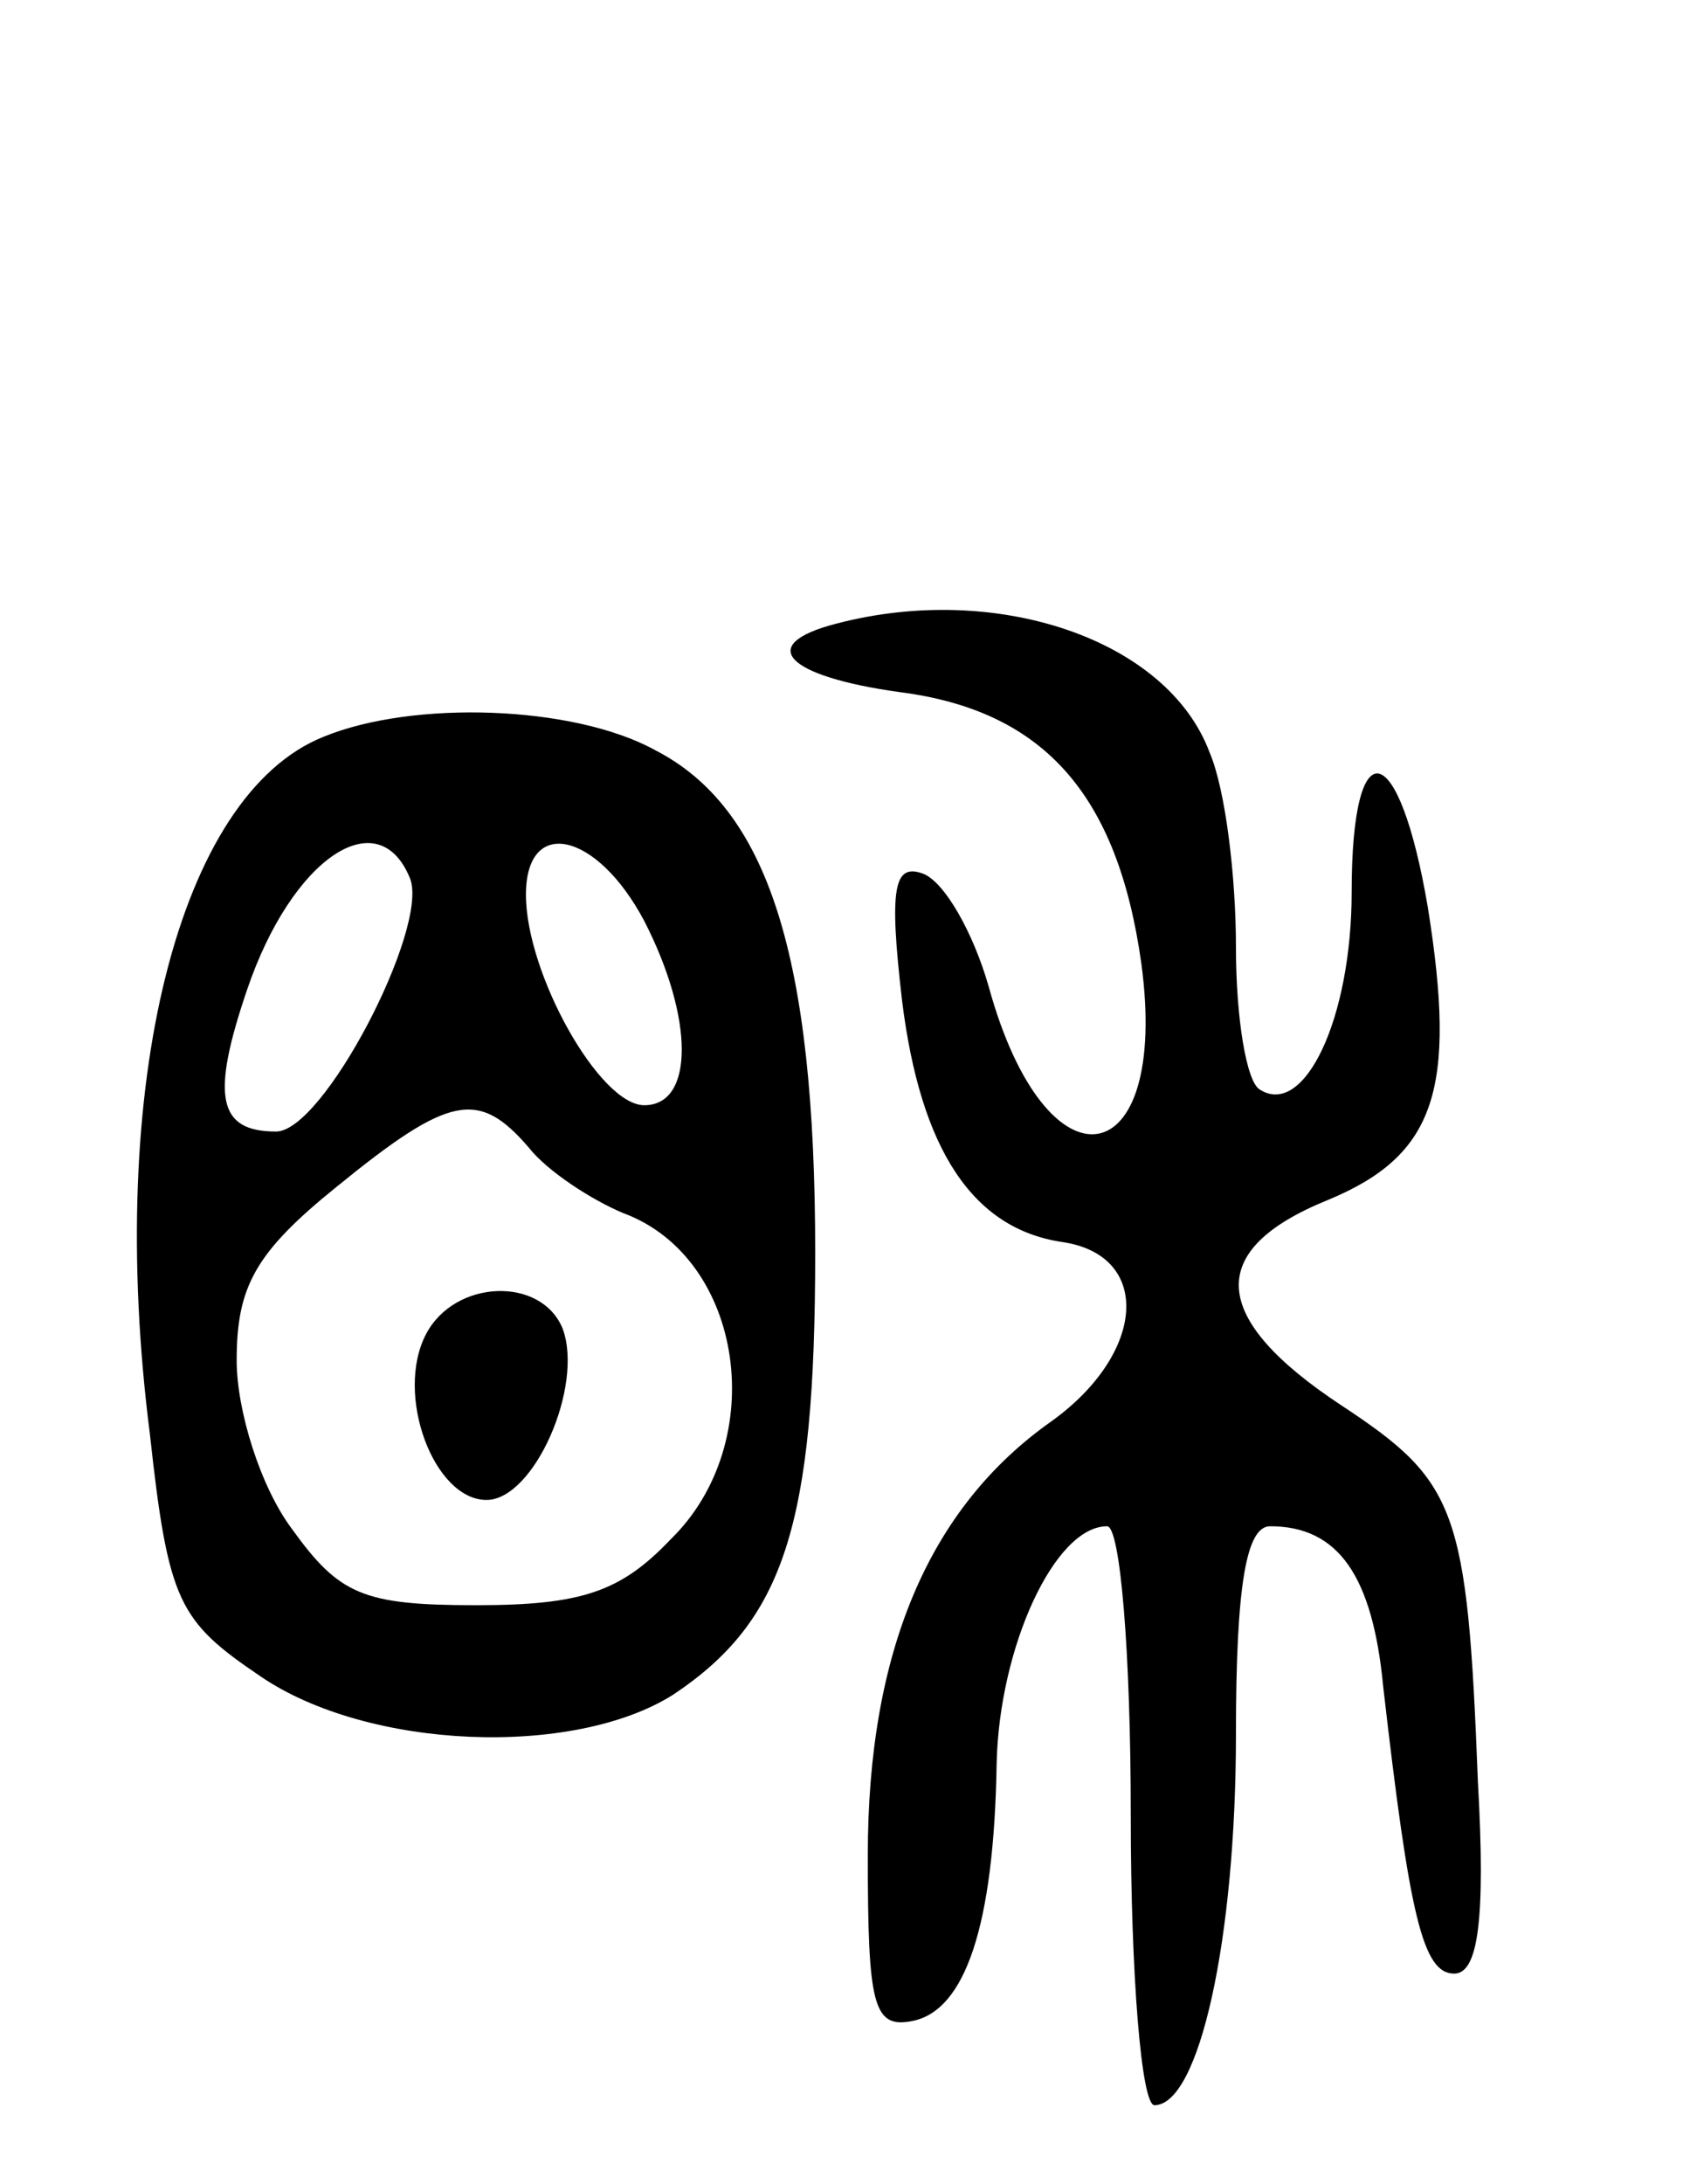 <svg version="1.0" xmlns="http://www.w3.org/2000/svg"
 width="64pt" height="83pt" viewBox="0 0 64 83"
 preserveAspectRatio="xMidYMid meet">
<g transform="translate(0,83) scale(0.1,-0.1)"
fill="#000000" stroke="none">
<path d="M318 593 c-31 -8 -19 -20 24 -26 55 -7 83 -39 92 -103 11 -81 -36
-89 -58 -9 -6 21 -17 40 -25 43 -11 4 -13 -5 -8 -48 7 -57 27 -87 61 -92 34
-5 32 -42 -4 -68 -47 -33 -70 -88 -70 -165 0 -57 2 -66 17 -63 20 4 31 36 32
98 1 44 22 90 42 90 5 0 9 -48 9 -110 0 -60 4 -110 9 -110 17 0 31 63 31 141
0 57 4 79 13 79 26 0 39 -19 43 -61 10 -87 15 -109 27 -109 9 0 12 20 9 73 -4
104 -8 114 -52 143 -50 33 -52 59 -5 78 41 17 49 42 38 111 -11 65 -29 69 -29
6 0 -48 -18 -86 -35 -75 -5 3 -9 27 -9 54 0 27 -4 60 -10 74 -16 43 -81 65
-142 49z"/>
<path d="M123 550 c-55 -22 -83 -132 -66 -265 7 -64 11 -71 42 -92 41 -28 119
-31 157 -7 42 28 54 64 54 168 0 113 -18 169 -61 191 -31 17 -92 19 -126 5z
m33 -54 c7 -19 -33 -96 -51 -96 -22 0 -25 13 -11 54 17 50 50 72 62 42z m89
-16 c19 -37 19 -70 0 -70 -17 0 -45 50 -45 80 0 30 27 24 45 -10z m-44 -86 c7
-9 24 -20 36 -25 46 -17 56 -87 18 -124 -19 -20 -34 -25 -74 -25 -43 0 -52 4
-70 29 -12 16 -21 45 -21 64 0 28 7 41 38 66 43 35 54 37 73 15z"/>
<path d="M162 323 c-12 -23 3 -63 23 -63 18 0 37 43 29 65 -8 20 -41 19 -52
-2z"/>
</g>
</svg>
